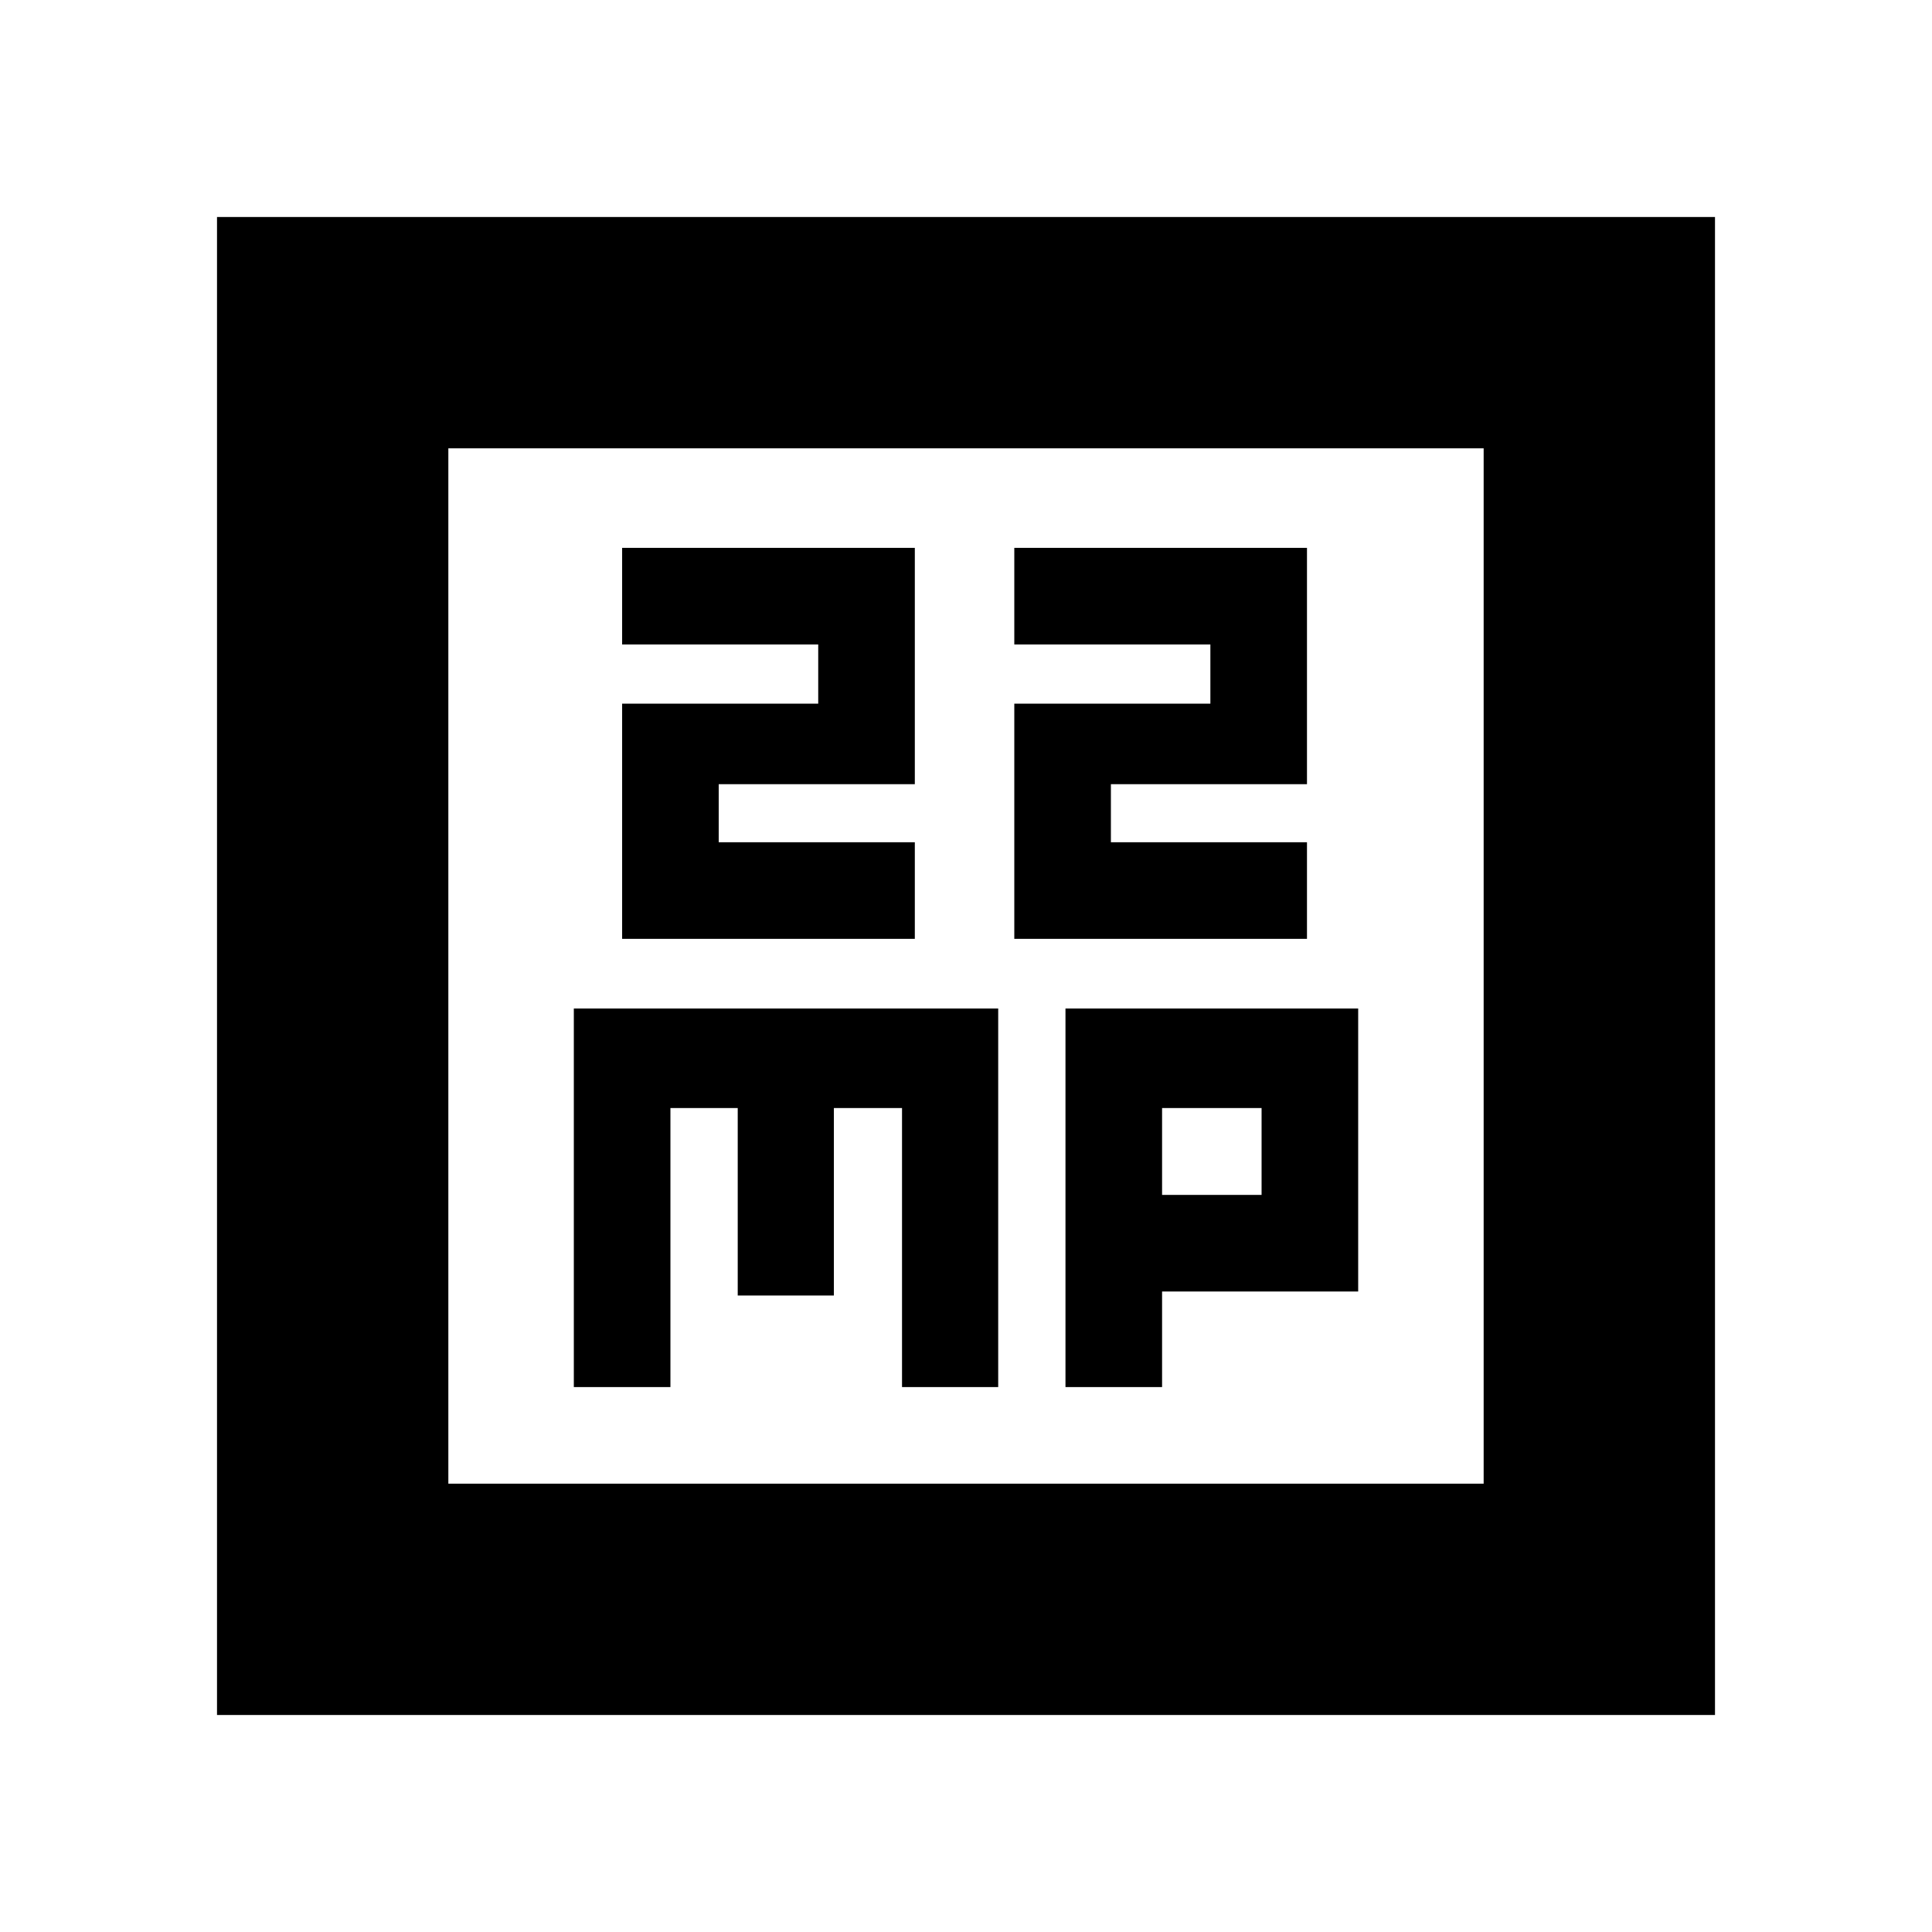 <svg xmlns="http://www.w3.org/2000/svg" height="20" viewBox="0 -960 960 960" width="20"><path d="M309.13-493.48h145.44v-48h-97.44v-28.87h97.44v-117.43H309.13v48h97.44v29.43h-97.44v116.87Zm194.87 0h145.43v-48H552v-28.87h97.43v-117.43H504v48h97.43v29.43H504v116.87Zm-218.87 222.7h48v-138.65h33.44v93.17h47.78v-93.17h33.86v138.65H496v-188.09H285.13v188.09Zm244.3 0h48v-47.48h97.44v-140.61H529.43v188.09Zm48-95.48v-43.17h49.44v43.17h-49.44Zm-469.6 258.43v-744.34h744.34v744.34H107.83Zm114.95-114.95h514.44v-514.44H222.78v514.44Zm0 0v-514.44 514.44Z"/></svg>